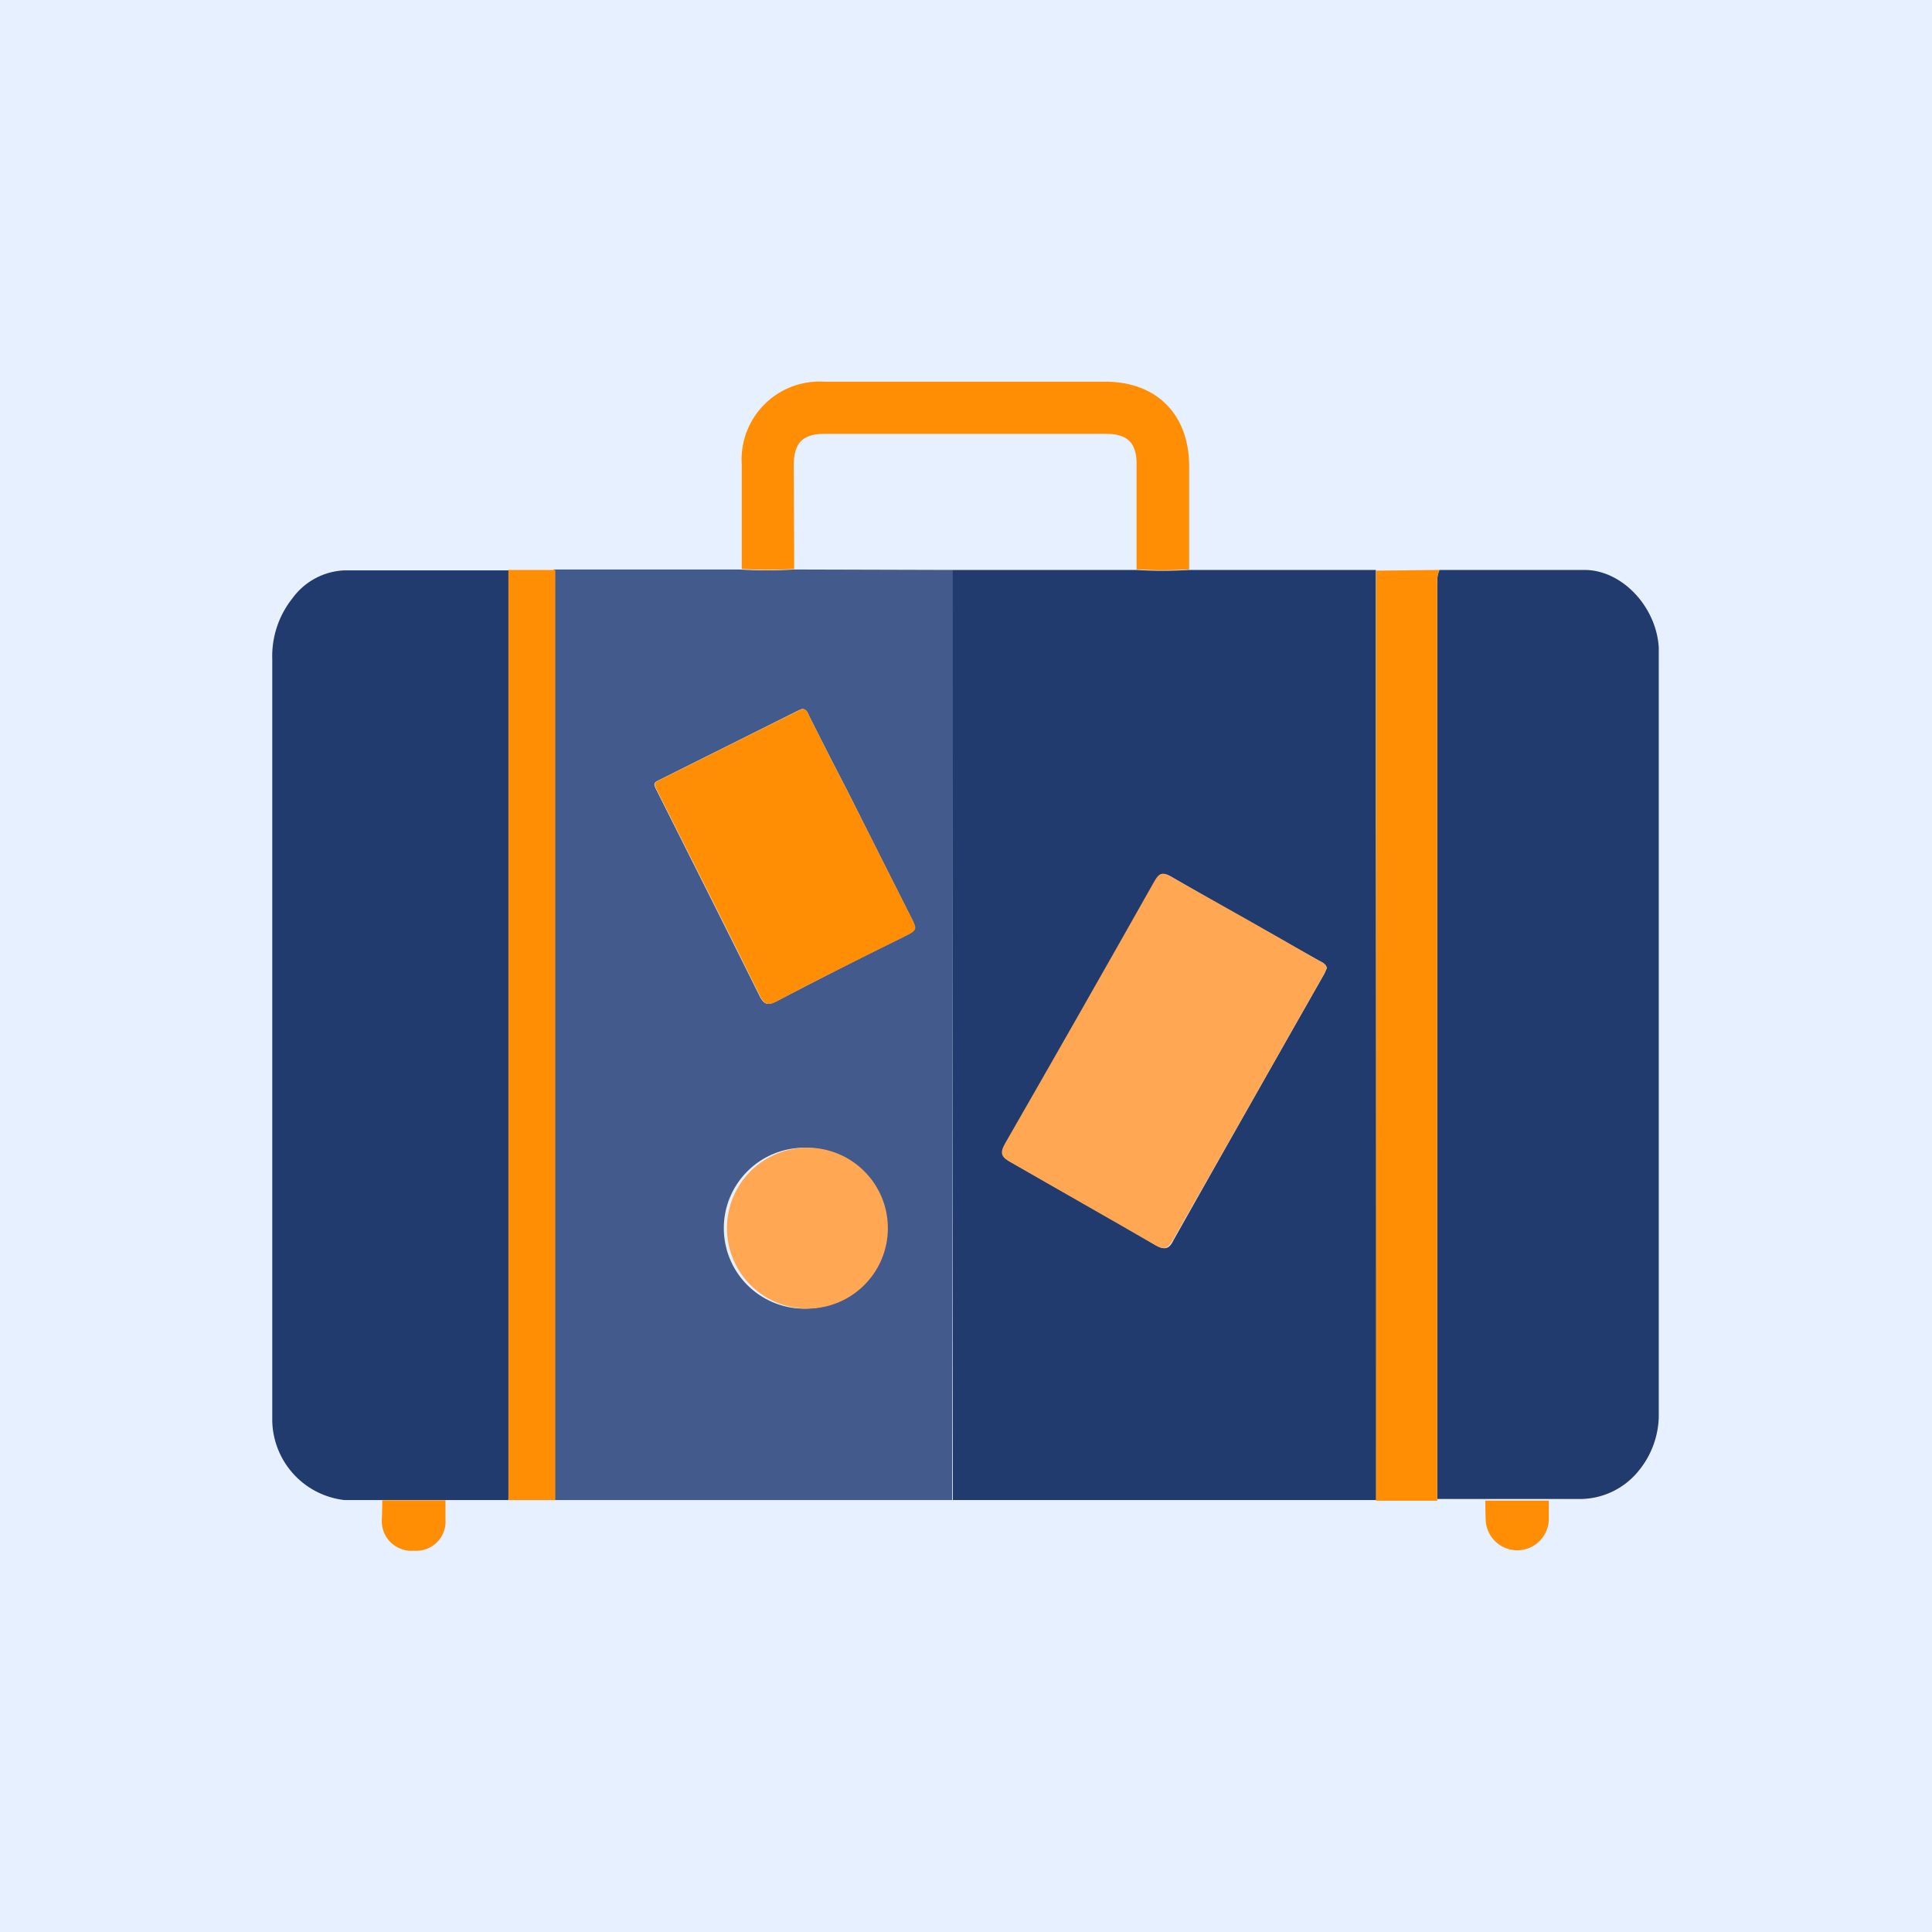 <svg id="Layer_1" data-name="Layer 1" xmlns="http://www.w3.org/2000/svg" viewBox="0 0 140 140"><defs><style>.cls-1{fill:#e6f0ff;}.cls-2{fill:#213b6e;}.cls-3{fill:#435a8c;}.cls-4{fill:#ff8e04;}.cls-5{fill:#ffa753;}</style></defs><rect class="cls-1" width="140" height="140"/><g id="OyaLiK"><path class="cls-2" d="M99.72,108.7l-2.83,0H70.14l-1.09,0Q69,75,69,41.3l1.09,0,12.25,0a30.27,30.27,0,0,0,3.81,0l12,0,1.55,0q0,8.18,0,16.35Q99.73,83.18,99.72,108.7ZM96.15,70.15c-.08-.33-.36-.42-.59-.55-3.56-2-7.15-4-10.7-6.08-.61-.34-.84-.23-1.17.35q-5.37,9.54-10.82,19c-.43.75-.23,1,.41,1.36,3.5,2,7,3.93,10.46,6,.69.4,1,.25,1.3-.37q5.4-9.59,10.83-19.13C96,70.53,96.06,70.34,96.15,70.15Z"/><path class="cls-3" d="M69,41.3q0,33.71,0,67.4c-4.66,0-9.31,0-14,0l-14.87,0c0-.18,0-.37,0-.55V42c0-.24,0-.49,0-.73l12.44,0c.36,0,.72,0,1.09,0a30.11,30.11,0,0,0,3.8,0c.33,0,.66,0,1,0ZM58.12,51.37l-.24.1-10.21,5.1c-.36.17-.26.35-.12.64,2.51,5,5,9.94,7.48,14.94.36.72.65.71,1.29.38,3-1.57,6-3.1,9.1-4.62,1-.52,1.06-.48.55-1.51l-4.58-9.12Q60,54.6,58.66,51.93C58.54,51.7,58.49,51.39,58.12,51.37Zm.19,31.8a5.83,5.83,0,1,0,5.8,5.9A5.81,5.81,0,0,0,58.31,83.17Z"/><path class="cls-2" d="M36.84,108.7l-4.56,0H27.7c-.91,0-1.83,0-2.74,0A5.9,5.9,0,0,1,19.73,103c0-.63,0-1.27,0-1.91q0-26.65,0-53.31a6.72,6.72,0,0,1,1.45-4.41A4.91,4.91,0,0,1,25,41.33c3.95,0,7.91,0,11.86,0,0,.31,0,.61,0,.91v65.58C36.87,108.09,36.85,108.4,36.84,108.7Z"/><path class="cls-2" d="M104.31,41.3c3.53,0,7.06,0,10.59,0,2.7.06,5.12,2.7,5.3,5.61,0,.27,0,.54,0,.82q0,27.3,0,54.6a6.4,6.4,0,0,1-1.49,4.29,5.47,5.47,0,0,1-4.4,2c-.7,0-1.4,0-2.1,0l-4.6,0-3.46,0c0-.15,0-.3,0-.45v-66A1.94,1.94,0,0,1,104.31,41.3Z"/><path class="cls-4" d="M104.31,41.3a1.94,1.94,0,0,0-.16,1v66c0,.15,0,.3,0,.45H99.72q0-25.53,0-51.05,0-8.17,0-16.35Z"/><path class="cls-4" d="M36.84,108.7c0-.3,0-.61,0-.91V42.21c0-.3,0-.6,0-.91h3.4c0,.24,0,.49,0,.73v66.12c0,.18,0,.37,0,.55Z"/><path class="cls-4" d="M57.55,41.23a30.11,30.11,0,0,1-3.8,0c0-2.53,0-5,0-7.57a5.65,5.65,0,0,1,6-6l20.35,0c3.72,0,6.07,2.38,6.07,6.13q0,3.74,0,7.47a30.27,30.27,0,0,1-3.81,0c0-2.55,0-5.11,0-7.67,0-1.49-.67-2.15-2.19-2.15q-10.23,0-20.45,0c-1.55,0-2.19.66-2.2,2.24Q57.54,37.45,57.55,41.23Z"/><path class="cls-4" d="M107.63,108.74l4.6,0c0,.49,0,1,0,1.46a2.29,2.29,0,0,1-4.57,0C107.64,109.72,107.64,109.23,107.63,108.74Z"/><path class="cls-4" d="M27.7,108.72h4.58v1.36A2.12,2.12,0,0,1,30,112.37a2.15,2.15,0,0,1-2.33-2.29C27.69,109.63,27.7,109.18,27.7,108.72Z"/><path class="cls-5" d="M96.15,70.15c-.09.19-.18.38-.28.57Q90.46,80.28,85,89.85c-.35.62-.61.77-1.3.37-3.46-2-7-4-10.46-6-.64-.36-.84-.61-.41-1.36q5.46-9.5,10.82-19c.33-.58.56-.69,1.17-.35,3.55,2,7.14,4,10.7,6.08C95.79,69.73,96.07,69.82,96.15,70.15Z"/><path class="cls-4" d="M58.12,51.37c.37,0,.42.33.54.56Q60,54.6,61.39,57.28L66,66.4c.51,1,.49,1-.55,1.51-3.05,1.52-6.08,3-9.1,4.62-.64.33-.93.34-1.29-.38-2.46-5-5-10-7.48-14.94-.14-.29-.24-.47.12-.64l10.21-5.1Z"/><path class="cls-5" d="M58.31,83.17a5.83,5.83,0,1,1-.08,11.65,5.83,5.83,0,0,1,.08-11.65Z"/></g></svg>